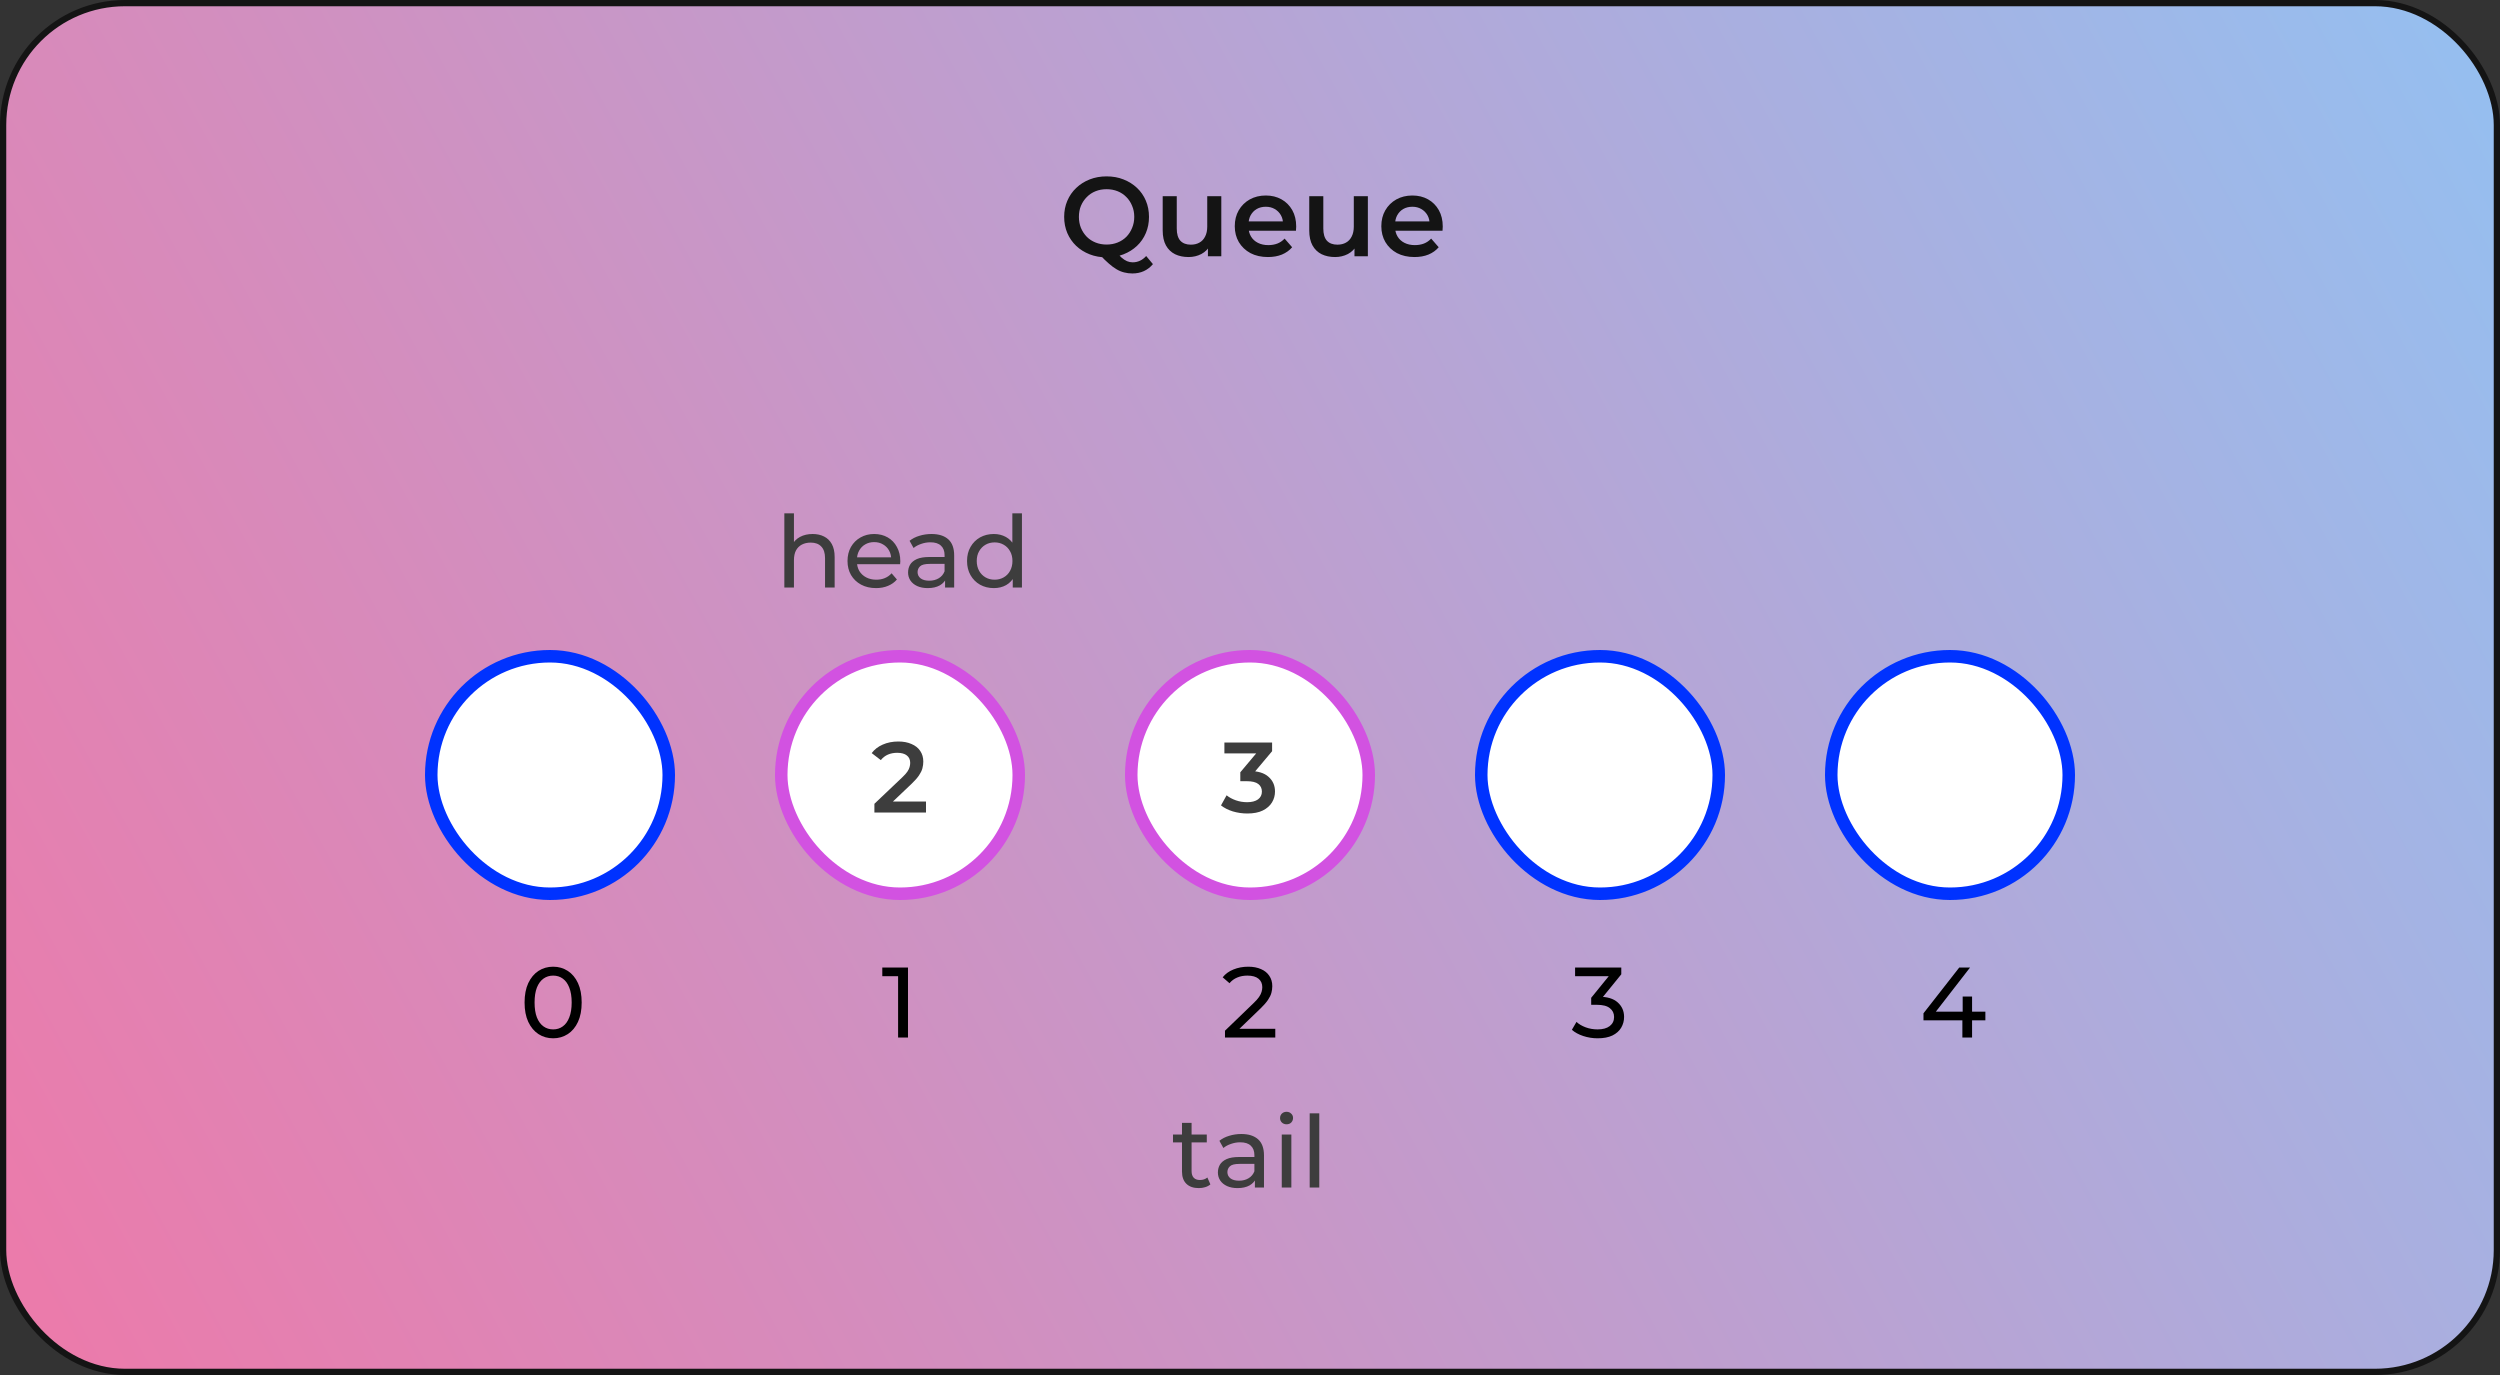 <svg width="400" height="220" viewBox="0 0 400 220" fill="none" xmlns="http://www.w3.org/2000/svg">
<rect x="0" y="0" width="400" height="220" fill="#333333" stroke="none"/>
<rect x="0.5" y="0.5" width="399" height="219" rx="19.5" fill="url(#paint0_linear_154_3225)"/>
<path d="M177.071 41.18C176.087 41.18 175.181 41.018 174.353 40.694C173.525 40.37 172.805 39.92 172.193 39.344C171.581 38.756 171.107 38.072 170.771 37.292C170.435 36.5 170.267 35.636 170.267 34.7C170.267 33.764 170.435 32.906 170.771 32.126C171.107 31.334 171.581 30.65 172.193 30.074C172.805 29.486 173.525 29.03 174.353 28.706C175.181 28.382 176.081 28.22 177.053 28.22C178.037 28.22 178.937 28.382 179.753 28.706C180.581 29.03 181.301 29.48 181.913 30.056C182.525 30.632 182.999 31.316 183.335 32.108C183.671 32.9 183.839 33.764 183.839 34.7C183.839 35.636 183.671 36.5 183.335 37.292C182.999 38.084 182.525 38.768 181.913 39.344C181.301 39.92 180.581 40.37 179.753 40.694C178.937 41.018 178.043 41.18 177.071 41.18ZM181.175 43.754C180.731 43.754 180.299 43.7 179.879 43.592C179.471 43.496 179.063 43.328 178.655 43.088C178.259 42.86 177.845 42.554 177.413 42.17C176.981 41.798 176.507 41.336 175.991 40.784L178.475 40.136C178.811 40.58 179.129 40.934 179.429 41.198C179.741 41.474 180.041 41.672 180.329 41.792C180.617 41.912 180.917 41.972 181.229 41.972C182.057 41.972 182.777 41.636 183.389 40.964L184.469 42.26C183.629 43.256 182.531 43.754 181.175 43.754ZM177.053 39.128C177.689 39.128 178.277 39.02 178.817 38.804C179.357 38.588 179.825 38.282 180.221 37.886C180.617 37.478 180.923 37.004 181.139 36.464C181.367 35.924 181.481 35.336 181.481 34.7C181.481 34.052 181.367 33.464 181.139 32.936C180.923 32.396 180.617 31.928 180.221 31.532C179.825 31.124 179.357 30.812 178.817 30.596C178.277 30.38 177.689 30.272 177.053 30.272C176.417 30.272 175.829 30.38 175.289 30.596C174.749 30.812 174.281 31.124 173.885 31.532C173.489 31.928 173.177 32.396 172.949 32.936C172.733 33.464 172.625 34.052 172.625 34.7C172.625 35.336 172.733 35.924 172.949 36.464C173.177 37.004 173.489 37.478 173.885 37.886C174.281 38.282 174.749 38.588 175.289 38.804C175.829 39.02 176.417 39.128 177.053 39.128ZM190.171 41.126C189.355 41.126 188.635 40.976 188.011 40.676C187.387 40.364 186.901 39.896 186.553 39.272C186.205 38.636 186.031 37.838 186.031 36.878V31.388H188.281V36.572C188.281 37.436 188.473 38.084 188.857 38.516C189.253 38.936 189.811 39.146 190.531 39.146C191.059 39.146 191.515 39.038 191.899 38.822C192.295 38.606 192.601 38.282 192.817 37.85C193.045 37.418 193.159 36.884 193.159 36.248V31.388H195.409V41H193.267V38.408L193.645 39.2C193.321 39.824 192.847 40.304 192.223 40.64C191.599 40.964 190.915 41.126 190.171 41.126ZM202.873 41.126C201.805 41.126 200.869 40.916 200.065 40.496C199.273 40.064 198.655 39.476 198.211 38.732C197.779 37.988 197.563 37.142 197.563 36.194C197.563 35.234 197.773 34.388 198.193 33.656C198.625 32.912 199.213 32.33 199.957 31.91C200.713 31.49 201.571 31.28 202.531 31.28C203.467 31.28 204.301 31.484 205.033 31.892C205.765 32.3 206.341 32.876 206.761 33.62C207.181 34.364 207.391 35.24 207.391 36.248C207.391 36.344 207.385 36.452 207.373 36.572C207.373 36.692 207.367 36.806 207.355 36.914H199.345V35.42H206.167L205.285 35.888C205.297 35.336 205.183 34.85 204.943 34.43C204.703 34.01 204.373 33.68 203.953 33.44C203.545 33.2 203.071 33.08 202.531 33.08C201.979 33.08 201.493 33.2 201.073 33.44C200.665 33.68 200.341 34.016 200.101 34.448C199.873 34.868 199.759 35.366 199.759 35.942V36.302C199.759 36.878 199.891 37.388 200.155 37.832C200.419 38.276 200.791 38.618 201.271 38.858C201.751 39.098 202.303 39.218 202.927 39.218C203.467 39.218 203.953 39.134 204.385 38.966C204.817 38.798 205.201 38.534 205.537 38.174L206.743 39.56C206.311 40.064 205.765 40.454 205.105 40.73C204.457 40.994 203.713 41.126 202.873 41.126ZM213.62 41.126C212.804 41.126 212.084 40.976 211.46 40.676C210.836 40.364 210.35 39.896 210.002 39.272C209.654 38.636 209.48 37.838 209.48 36.878V31.388H211.73V36.572C211.73 37.436 211.922 38.084 212.306 38.516C212.702 38.936 213.26 39.146 213.98 39.146C214.508 39.146 214.964 39.038 215.348 38.822C215.744 38.606 216.05 38.282 216.266 37.85C216.494 37.418 216.608 36.884 216.608 36.248V31.388H218.858V41H216.716V38.408L217.094 39.2C216.77 39.824 216.296 40.304 215.672 40.64C215.048 40.964 214.364 41.126 213.62 41.126ZM226.322 41.126C225.254 41.126 224.318 40.916 223.514 40.496C222.722 40.064 222.104 39.476 221.66 38.732C221.228 37.988 221.012 37.142 221.012 36.194C221.012 35.234 221.222 34.388 221.642 33.656C222.074 32.912 222.662 32.33 223.406 31.91C224.162 31.49 225.02 31.28 225.98 31.28C226.916 31.28 227.75 31.484 228.482 31.892C229.214 32.3 229.79 32.876 230.21 33.62C230.63 34.364 230.84 35.24 230.84 36.248C230.84 36.344 230.834 36.452 230.822 36.572C230.822 36.692 230.816 36.806 230.804 36.914H222.794V35.42H229.616L228.734 35.888C228.746 35.336 228.632 34.85 228.392 34.43C228.152 34.01 227.822 33.68 227.402 33.44C226.994 33.2 226.52 33.08 225.98 33.08C225.428 33.08 224.942 33.2 224.522 33.44C224.114 33.68 223.79 34.016 223.55 34.448C223.322 34.868 223.208 35.366 223.208 35.942V36.302C223.208 36.878 223.34 37.388 223.604 37.832C223.868 38.276 224.24 38.618 224.72 38.858C225.2 39.098 225.752 39.218 226.376 39.218C226.916 39.218 227.402 39.134 227.834 38.966C228.266 38.798 228.65 38.534 228.986 38.174L230.192 39.56C229.76 40.064 229.214 40.454 228.554 40.73C227.906 40.994 227.162 41.126 226.322 41.126Z" fill="#141414"/>
<rect x="69" y="105" width="38" height="38" rx="19" fill="white"/>
<rect x="69" y="105" width="38" height="38" rx="19" stroke="#0032FF" stroke-width="2"/>
<path d="M88.508 166.128C87.633 166.128 86.849 165.904 86.156 165.456C85.473 165.008 84.929 164.357 84.524 163.504C84.129 162.651 83.932 161.616 83.932 160.4C83.932 159.184 84.129 158.149 84.524 157.296C84.929 156.443 85.473 155.792 86.156 155.344C86.849 154.896 87.633 154.672 88.508 154.672C89.372 154.672 90.151 154.896 90.844 155.344C91.537 155.792 92.081 156.443 92.476 157.296C92.871 158.149 93.068 159.184 93.068 160.4C93.068 161.616 92.871 162.651 92.476 163.504C92.081 164.357 91.537 165.008 90.844 165.456C90.151 165.904 89.372 166.128 88.508 166.128ZM88.508 164.704C89.095 164.704 89.607 164.544 90.044 164.224C90.492 163.904 90.839 163.424 91.084 162.784C91.34 162.144 91.468 161.349 91.468 160.4C91.468 159.451 91.34 158.656 91.084 158.016C90.839 157.376 90.492 156.896 90.044 156.576C89.607 156.256 89.095 156.096 88.508 156.096C87.921 156.096 87.404 156.256 86.956 156.576C86.508 156.896 86.156 157.376 85.9 158.016C85.655 158.656 85.532 159.451 85.532 160.4C85.532 161.349 85.655 162.144 85.9 162.784C86.156 163.424 86.508 163.904 86.956 164.224C87.404 164.544 87.921 164.704 88.508 164.704Z" fill="black"/>
<path d="M130.023 85.44C130.716 85.44 131.324 85.573 131.847 85.84C132.38 86.107 132.796 86.512 133.095 87.056C133.394 87.6 133.543 88.288 133.543 89.12V94H132.007V89.296C132.007 88.475 131.804 87.856 131.399 87.44C131.004 87.024 130.444 86.816 129.719 86.816C129.175 86.816 128.7 86.923 128.295 87.136C127.89 87.349 127.575 87.664 127.351 88.08C127.138 88.496 127.031 89.013 127.031 89.632V94H125.495V82.128H127.031V87.808L126.727 87.2C127.004 86.645 127.431 86.213 128.007 85.904C128.583 85.595 129.255 85.44 130.023 85.44ZM140.162 94.096C139.255 94.096 138.455 93.909 137.762 93.536C137.079 93.163 136.546 92.651 136.162 92C135.788 91.349 135.602 90.603 135.602 89.76C135.602 88.917 135.783 88.171 136.146 87.52C136.519 86.869 137.026 86.363 137.666 86C138.316 85.627 139.047 85.44 139.858 85.44C140.679 85.44 141.404 85.621 142.034 85.984C142.663 86.347 143.154 86.859 143.506 87.52C143.868 88.171 144.05 88.933 144.05 89.808C144.05 89.872 144.044 89.947 144.034 90.032C144.034 90.117 144.028 90.197 144.018 90.272H136.802V89.168H143.218L142.594 89.552C142.604 89.008 142.492 88.523 142.258 88.096C142.023 87.669 141.698 87.339 141.282 87.104C140.876 86.859 140.402 86.736 139.858 86.736C139.324 86.736 138.85 86.859 138.434 87.104C138.018 87.339 137.692 87.675 137.458 88.112C137.223 88.539 137.106 89.029 137.106 89.584V89.84C137.106 90.405 137.234 90.912 137.49 91.36C137.756 91.797 138.124 92.139 138.594 92.384C139.063 92.629 139.602 92.752 140.21 92.752C140.711 92.752 141.164 92.667 141.57 92.496C141.986 92.325 142.348 92.069 142.658 91.728L143.506 92.72C143.122 93.168 142.642 93.509 142.066 93.744C141.5 93.979 140.866 94.096 140.162 94.096ZM151.212 94V92.208L151.132 91.872V88.816C151.132 88.165 150.94 87.664 150.556 87.312C150.183 86.949 149.618 86.768 148.86 86.768C148.359 86.768 147.868 86.853 147.388 87.024C146.908 87.184 146.503 87.403 146.172 87.68L145.532 86.528C145.97 86.176 146.492 85.909 147.1 85.728C147.719 85.536 148.364 85.44 149.036 85.44C150.199 85.44 151.095 85.723 151.724 86.288C152.354 86.853 152.668 87.717 152.668 88.88V94H151.212ZM148.428 94.096C147.799 94.096 147.244 93.989 146.764 93.776C146.295 93.563 145.932 93.269 145.676 92.896C145.42 92.512 145.292 92.08 145.292 91.6C145.292 91.141 145.399 90.725 145.612 90.352C145.836 89.979 146.194 89.68 146.684 89.456C147.186 89.232 147.858 89.12 148.7 89.12H151.388V90.224H148.764C147.996 90.224 147.479 90.352 147.212 90.608C146.946 90.864 146.812 91.173 146.812 91.536C146.812 91.952 146.978 92.288 147.308 92.544C147.639 92.789 148.098 92.912 148.684 92.912C149.26 92.912 149.762 92.784 150.188 92.528C150.626 92.272 150.94 91.899 151.132 91.408L151.436 92.464C151.234 92.965 150.876 93.365 150.364 93.664C149.852 93.952 149.207 94.096 148.428 94.096ZM159.015 94.096C158.193 94.096 157.457 93.915 156.807 93.552C156.167 93.189 155.66 92.683 155.287 92.032C154.913 91.381 154.727 90.624 154.727 89.76C154.727 88.896 154.913 88.144 155.287 87.504C155.66 86.853 156.167 86.347 156.807 85.984C157.457 85.621 158.193 85.44 159.015 85.44C159.729 85.44 160.375 85.6 160.951 85.92C161.527 86.24 161.985 86.72 162.327 87.36C162.679 88 162.855 88.8 162.855 89.76C162.855 90.72 162.684 91.52 162.343 92.16C162.012 92.8 161.559 93.285 160.983 93.616C160.407 93.936 159.751 94.096 159.015 94.096ZM159.143 92.752C159.676 92.752 160.156 92.629 160.583 92.384C161.02 92.139 161.361 91.792 161.607 91.344C161.863 90.885 161.991 90.357 161.991 89.76C161.991 89.152 161.863 88.629 161.607 88.192C161.361 87.744 161.02 87.397 160.583 87.152C160.156 86.907 159.676 86.784 159.143 86.784C158.599 86.784 158.113 86.907 157.687 87.152C157.26 87.397 156.919 87.744 156.663 88.192C156.407 88.629 156.279 89.152 156.279 89.76C156.279 90.357 156.407 90.885 156.663 91.344C156.919 91.792 157.26 92.139 157.687 92.384C158.113 92.629 158.599 92.752 159.143 92.752ZM162.039 94V91.712L162.135 89.744L161.975 87.776V82.128H163.511V94H162.039Z" fill="#3D3D3D"/>
<rect x="125" y="105" width="38" height="38" rx="19" fill="white"/>
<path d="M139.904 130V128.608L144.352 124.384C144.725 124.032 145.002 123.723 145.184 123.456C145.365 123.189 145.482 122.944 145.536 122.72C145.6 122.485 145.632 122.267 145.632 122.064C145.632 121.552 145.456 121.157 145.104 120.88C144.752 120.592 144.234 120.448 143.552 120.448C143.008 120.448 142.512 120.544 142.064 120.736C141.626 120.928 141.248 121.221 140.928 121.616L139.472 120.496C139.909 119.909 140.496 119.456 141.232 119.136C141.978 118.805 142.81 118.64 143.728 118.64C144.538 118.64 145.242 118.773 145.84 119.04C146.448 119.296 146.912 119.664 147.232 120.144C147.562 120.624 147.728 121.195 147.728 121.856C147.728 122.219 147.68 122.581 147.584 122.944C147.488 123.296 147.306 123.669 147.04 124.064C146.773 124.459 146.384 124.901 145.872 125.392L142.048 129.024L141.616 128.24H148.16V130H139.904Z" fill="#3D3D3D"/>
<rect x="125" y="105" width="38" height="38" rx="19" stroke="#D252E1" stroke-width="2"/>
<path d="M143.695 166V155.44L144.383 156.192H141.167V154.8H145.279V166H143.695Z" fill="black"/>
<rect x="181" y="105" width="38" height="38" rx="19" fill="white"/>
<path d="M199.568 130.16C198.778 130.16 198.005 130.048 197.248 129.824C196.501 129.589 195.872 129.269 195.36 128.864L196.256 127.248C196.661 127.579 197.152 127.845 197.728 128.048C198.304 128.251 198.906 128.352 199.536 128.352C200.282 128.352 200.864 128.203 201.28 127.904C201.696 127.595 201.904 127.179 201.904 126.656C201.904 126.144 201.712 125.739 201.328 125.44C200.944 125.141 200.325 124.992 199.472 124.992H198.448V123.568L201.648 119.76L201.92 120.544H195.904V118.8H203.536V120.192L200.336 124L199.248 123.36H199.872C201.248 123.36 202.277 123.669 202.96 124.288C203.653 124.896 204 125.68 204 126.64C204 127.269 203.84 127.851 203.52 128.384C203.2 128.917 202.709 129.349 202.048 129.68C201.397 130 200.57 130.16 199.568 130.16Z" fill="#3D3D3D"/>
<rect x="181" y="105" width="38" height="38" rx="19" stroke="#D252E1" stroke-width="2"/>
<path d="M195.998 166V164.912L200.558 160.512C200.964 160.128 201.262 159.792 201.454 159.504C201.657 159.205 201.79 158.933 201.854 158.688C201.929 158.432 201.966 158.187 201.966 157.952C201.966 157.376 201.764 156.923 201.358 156.592C200.953 156.261 200.361 156.096 199.582 156.096C198.985 156.096 198.446 156.197 197.966 156.4C197.486 156.592 197.07 156.896 196.718 157.312L195.63 156.368C196.057 155.824 196.628 155.408 197.342 155.12C198.068 154.821 198.862 154.672 199.726 154.672C200.505 154.672 201.182 154.8 201.758 155.056C202.334 155.301 202.777 155.659 203.086 156.128C203.406 156.597 203.566 157.152 203.566 157.792C203.566 158.155 203.518 158.512 203.422 158.864C203.326 159.216 203.145 159.589 202.878 159.984C202.612 160.379 202.228 160.821 201.726 161.312L197.662 165.232L197.278 164.608H204.046V166H195.998Z" fill="black"/>
<path d="M191.806 190.096C190.952 190.096 190.291 189.867 189.822 189.408C189.352 188.949 189.118 188.293 189.118 187.44V179.664H190.654V187.376C190.654 187.835 190.766 188.187 190.99 188.432C191.224 188.677 191.555 188.8 191.982 188.8C192.462 188.8 192.862 188.667 193.182 188.4L193.662 189.504C193.427 189.707 193.144 189.856 192.814 189.952C192.494 190.048 192.158 190.096 191.806 190.096ZM187.678 182.784V181.52H193.086V182.784H187.678ZM200.783 190V188.208L200.703 187.872V184.816C200.703 184.165 200.511 183.664 200.127 183.312C199.753 182.949 199.188 182.768 198.431 182.768C197.929 182.768 197.439 182.853 196.959 183.024C196.479 183.184 196.073 183.403 195.743 183.68L195.103 182.528C195.54 182.176 196.063 181.909 196.671 181.728C197.289 181.536 197.935 181.44 198.607 181.44C199.769 181.44 200.665 181.723 201.295 182.288C201.924 182.853 202.239 183.717 202.239 184.88V190H200.783ZM197.999 190.096C197.369 190.096 196.815 189.989 196.335 189.776C195.865 189.563 195.503 189.269 195.247 188.896C194.991 188.512 194.863 188.08 194.863 187.6C194.863 187.141 194.969 186.725 195.183 186.352C195.407 185.979 195.764 185.68 196.255 185.456C196.756 185.232 197.428 185.12 198.271 185.12H200.959V186.224H198.335C197.567 186.224 197.049 186.352 196.783 186.608C196.516 186.864 196.383 187.173 196.383 187.536C196.383 187.952 196.548 188.288 196.879 188.544C197.209 188.789 197.668 188.912 198.255 188.912C198.831 188.912 199.332 188.784 199.759 188.528C200.196 188.272 200.511 187.899 200.703 187.408L201.007 188.464C200.804 188.965 200.447 189.365 199.935 189.664C199.423 189.952 198.777 190.096 197.999 190.096ZM205.081 190V181.52H206.617V190H205.081ZM205.849 179.888C205.55 179.888 205.3 179.792 205.097 179.6C204.905 179.408 204.809 179.173 204.809 178.896C204.809 178.608 204.905 178.368 205.097 178.176C205.3 177.984 205.55 177.888 205.849 177.888C206.148 177.888 206.393 177.984 206.585 178.176C206.788 178.357 206.889 178.587 206.889 178.864C206.889 179.152 206.793 179.397 206.601 179.6C206.409 179.792 206.158 179.888 205.849 179.888ZM209.55 190V178.128H211.086V190H209.55Z" fill="#3D3D3D"/>
<rect x="237" y="105" width="38" height="38" rx="19" fill="white"/>
<rect x="237" y="105" width="38" height="38" rx="19" stroke="#0032FF" stroke-width="2"/>
<path d="M255.614 166.128C254.825 166.128 254.057 166.005 253.31 165.76C252.574 165.515 251.971 165.184 251.502 164.768L252.238 163.504C252.611 163.856 253.097 164.144 253.694 164.368C254.291 164.592 254.931 164.704 255.614 164.704C256.446 164.704 257.091 164.528 257.55 164.176C258.019 163.813 258.254 163.328 258.254 162.72C258.254 162.133 258.03 161.664 257.582 161.312C257.145 160.949 256.446 160.768 255.486 160.768H254.59V159.648L257.918 155.552L258.142 156.192H252.014V154.8H259.406V155.888L256.094 159.968L255.262 159.472H255.79C257.145 159.472 258.158 159.776 258.83 160.384C259.513 160.992 259.854 161.765 259.854 162.704C259.854 163.333 259.699 163.909 259.39 164.432C259.081 164.955 258.611 165.371 257.982 165.68C257.363 165.979 256.574 166.128 255.614 166.128Z" fill="black"/>
<rect x="293" y="105" width="38" height="38" rx="19" fill="white"/>
<rect x="293" y="105" width="38" height="38" rx="19" stroke="#0032FF" stroke-width="2"/>
<path d="M307.756 163.248V162.128L313.484 154.8H315.212L309.532 162.128L308.716 161.872H317.66V163.248H307.756ZM313.98 166V163.248L314.028 161.872V159.44H315.532V166H313.98Z" fill="black"/>
<rect x="0.5" y="0.5" width="399" height="219" rx="19.5" stroke="#141414"/>
<defs>
<linearGradient id="paint0_linear_154_3225" x1="479" y1="-48" x2="-80.5" y2="263.5" gradientUnits="userSpaceOnUse">
<stop stop-color="#82CEFF"/>
<stop offset="1" stop-color="#FF6B9B"/>
</linearGradient>
</defs>
</svg>

